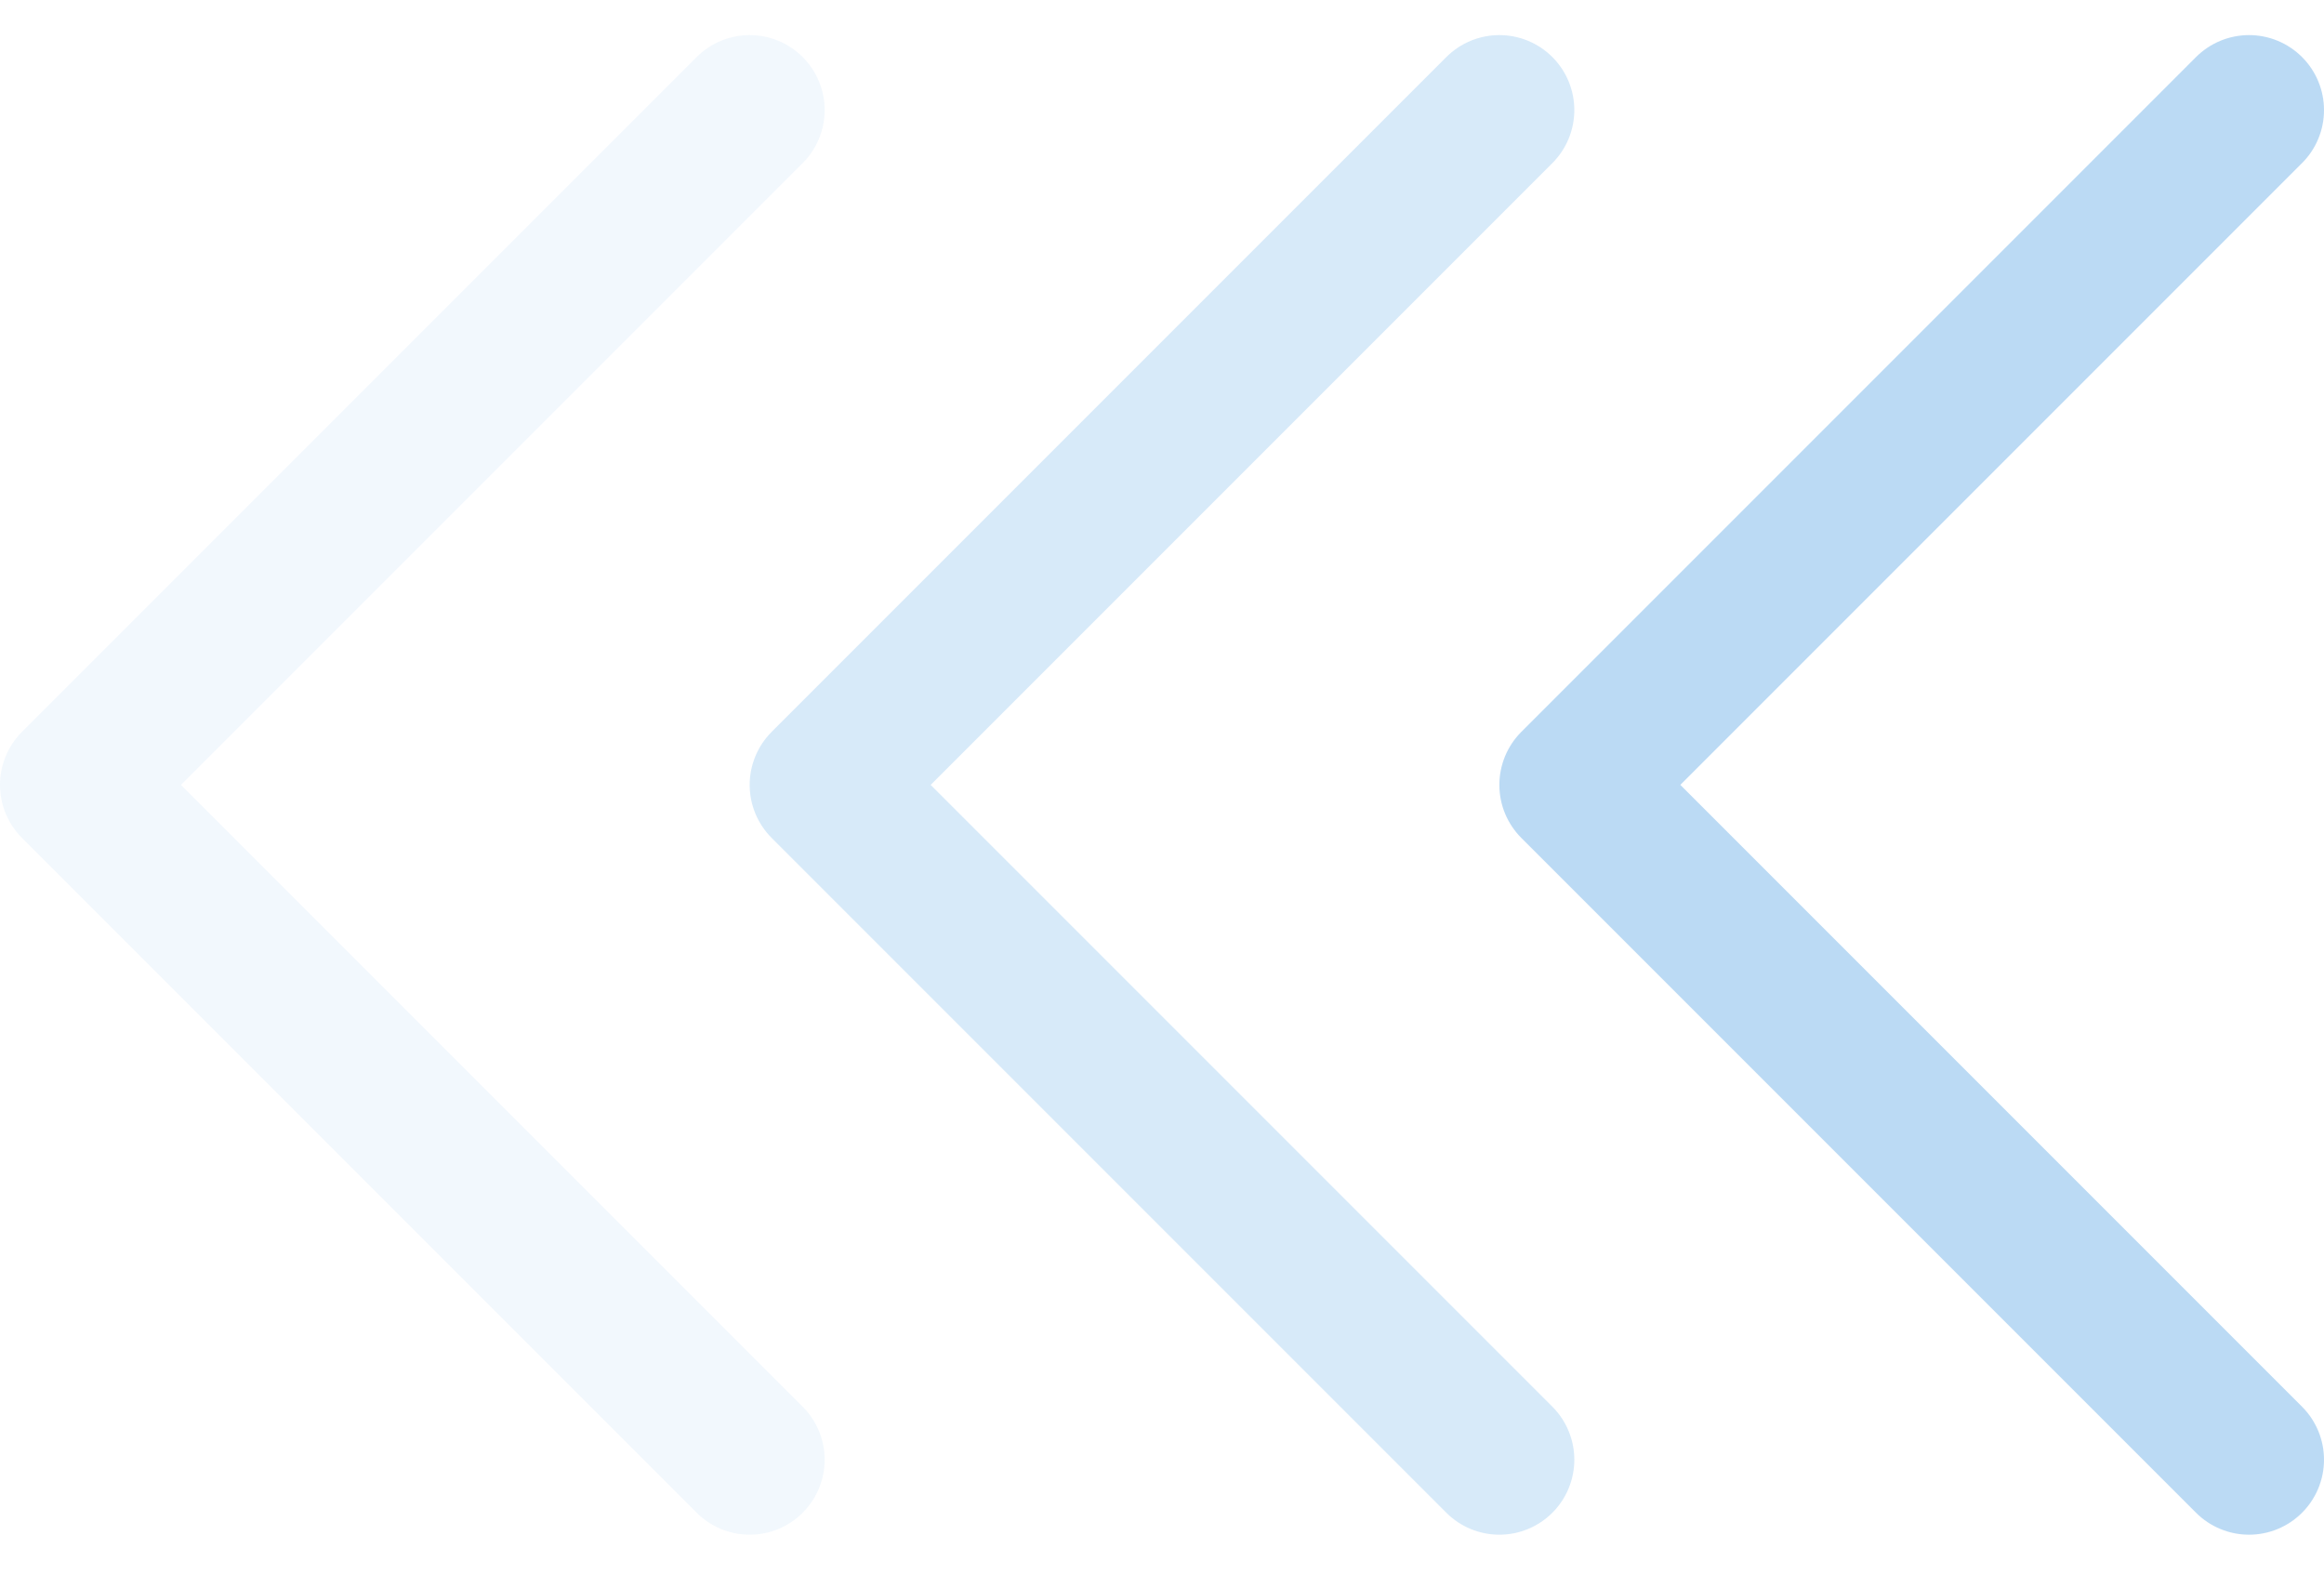 <svg width="31" height="21" fill="none" xmlns="http://www.w3.org/2000/svg"><path opacity=".3" d="M20 19.468l-9-9 9-9" stroke="#79B7EA" stroke-width="2" stroke-linecap="round" stroke-linejoin="round"/><path opacity=".1" d="M10 19.468l-9-9 9-9" stroke="#79B7EA" stroke-width="2" stroke-linecap="round" stroke-linejoin="round"/><path opacity=".5" d="M30 19.468l-9-9 9-9" stroke="#79B7EA" stroke-width="2" stroke-linecap="round" stroke-linejoin="round"/></svg>